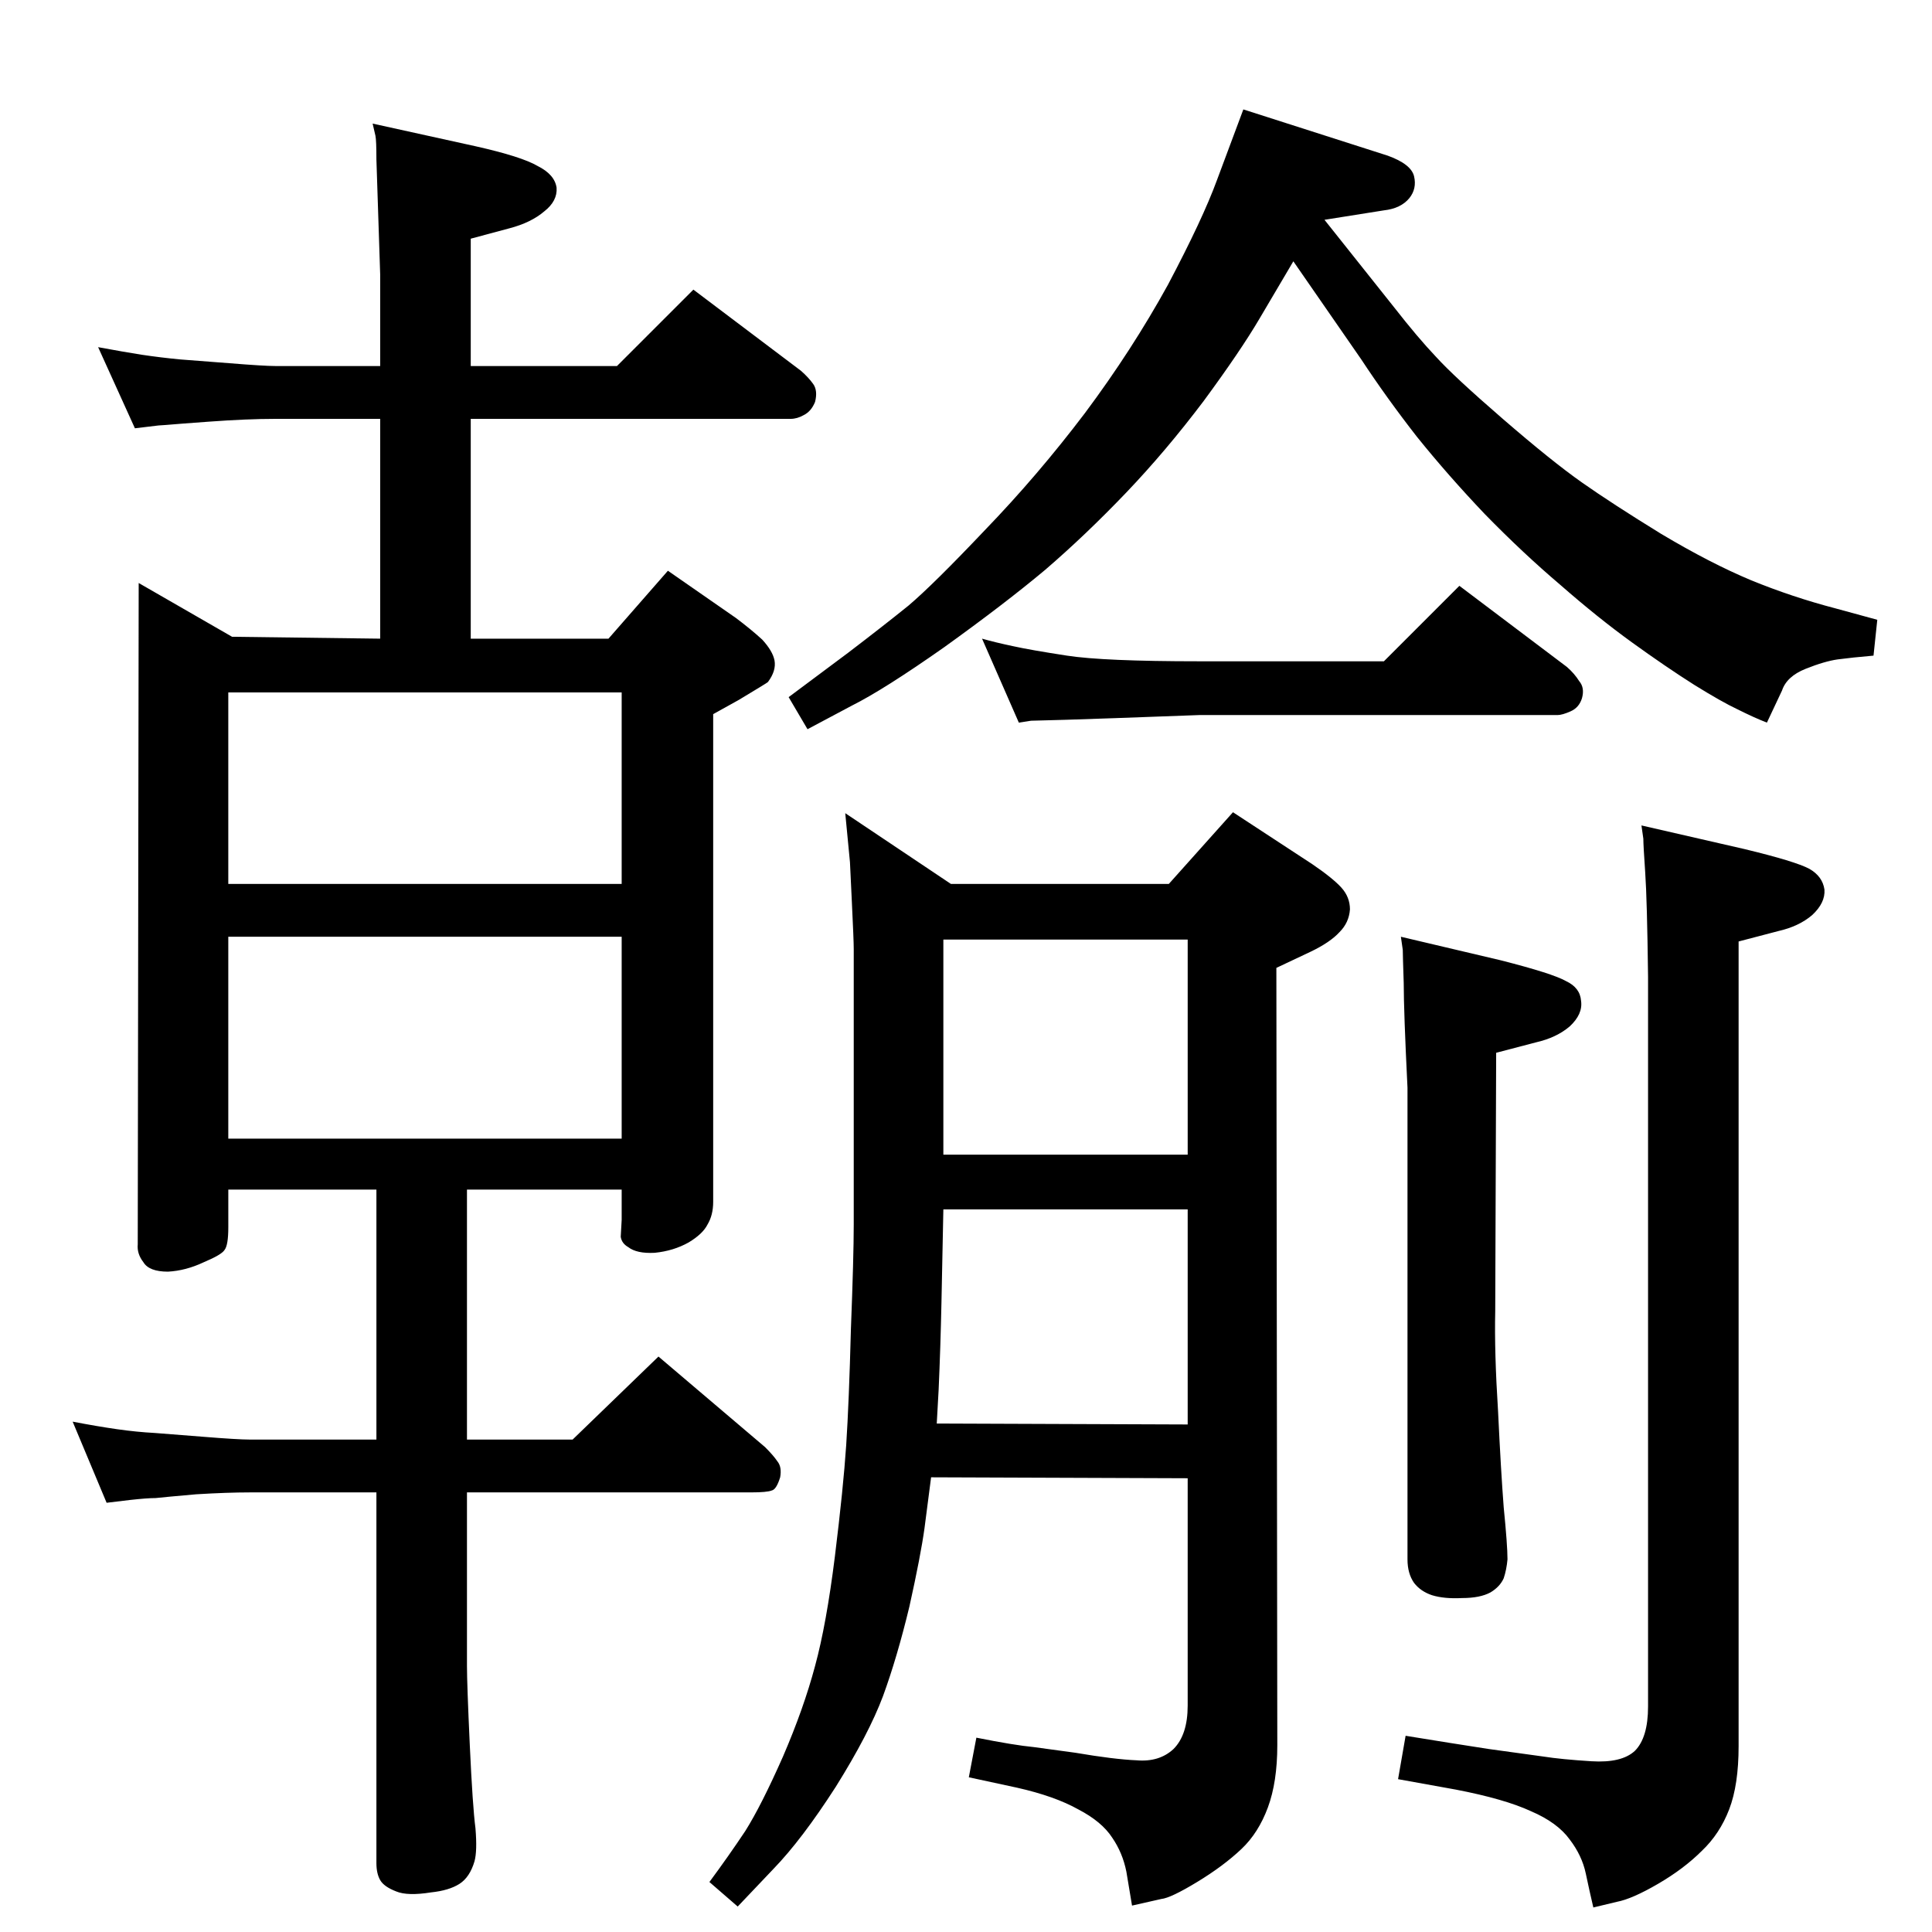 <?xml version="1.0" standalone="no"?>
<!DOCTYPE svg PUBLIC "-//W3C//DTD SVG 1.1//EN" "http://www.w3.org/Graphics/SVG/1.1/DTD/svg11.dtd" >
<svg xmlns="http://www.w3.org/2000/svg" xmlns:xlink="http://www.w3.org/1999/xlink" version="1.1" viewBox="0 0 2048 2048">
  <g transform="matrix(1 0 0 -1 0 2048)">
   <path fill="currentColor"
d="M495 522h112l91 88l113 -96q9 -9 13 -15q5 -6 3 -17q-4 -13 -9 -14q-5 -2 -22 -2h-301v-184q0 -19 3 -84t6 -88q2 -24 -1 -35q-5 -17 -16 -24t-30 -9q-25 -4 -37 1q-13 5 -17 12t-4 18v393h-134q-24 0 -57 -2q-34 -3 -43 -4q-9 0 -27 -2l-25 -3l-36 86q26 -5 47 -8t40 -4
l51 -4q37 -3 50 -3h134v265h-157v-40q0 -19 -4 -24q-3 -5 -22 -13q-19 -9 -38 -10q-20 0 -26 10q-7 9 -6 19l1 701l99 -57l157 -2v233h-111q-30 0 -71 -3l-27 -2q-24 -2 -26 -2l-25 -3l-39 86q27 -5 46 -8q20 -3 41 -5l52 -4q37 -3 49 -3h111v97l-4 122q0 20 -1 25l-3 13
l109 -24q49 -11 66 -21q18 -9 20 -23q1 -14 -13 -25q-14 -12 -37 -18l-41 -11v-135h155l81 81l114 -86q8 -7 13 -14t2 -19q-4 -10 -12 -14q-7 -4 -14 -4h-339v-233h146l63 72l72 -50q16 -12 28 -23q11 -12 13 -22q2 -11 -7 -23q-1 -1 -31 -19l-27 -15v-517q0 -14 -6 -24
q-5 -10 -20 -19q-16 -9 -36 -11q-19 -1 -28 6q-7 4 -8 11l1 18v32h-164v-265zM242 841h417v214h-417v-214zM242 1111h417v203h-417v-203zM1271 1290q-107 -4 -141 -5t-37 -1l-13 -2l-39 89q14 -4 33 -8q18 -4 57 -10t140 -6h196l80 80l114 -86q8 -7 13 -15q6 -7 3 -18
q-3 -10 -12 -14t-14 -4h-380zM1492 895q-4 81 -4 111q-1 30 -1 35l-2 14l106 -25q55 -14 69 -22q15 -7 16 -21q2 -14 -12 -27q-14 -12 -36 -17l-42 -11l-1 -274q-1 -43 3 -106q3 -63 6 -102q4 -40 4 -55q-1 -11 -4 -20q-4 -9 -14 -15q-11 -6 -30 -6q-19 -1 -32 3
q-12 4 -19 13q-7 10 -7 25v500zM1404 1815l74 -93q25 -32 44 -52q19 -21 71 -66t84 -67.5t84 -54.5q52 -31 95 -49q44 -18 90 -30l44 -12l-4 -38q-23 -2 -38 -4q-14 -2 -34 -10t-25 -23l-16 -34q-13 5 -31 14q-17 8 -46 26q-30 19 -66 45t-76 61q-40 34 -80 75
q-39 41 -72 82q-32 41 -59 82l-72 104l-36 -61q-20 -34 -59 -87q-40 -53 -82 -97q-43 -45 -86 -82q-43 -36 -107 -82q-64 -45 -98 -62l-47 -25l-20 34l63 47q38 29 64 50q26 22 81 80q56 58 106 124q50 67 88 136q37 70 52 111l28 75l153 -49q25 -9 28 -22t-5 -23
q-9 -11 -27 -13zM987 482l-7 -54q-4 -29 -16 -83q-13 -54 -28 -95q-15 -40 -50 -96q-36 -56 -66 -87l-38 -40l-30 26q20 27 38 54q17 27 40 79q22 51 34 96q12 44 21 116q9 73 12 118q3 46 5 123q3 77 3 111v292q0 9 -2 50t-2 42l-5 52l112 -75h231l68 76l84 -55
q22 -15 31 -25t9 -23q-1 -14 -11 -24q-10 -11 -31 -21l-36 -17l1 -824q0 -39 -10 -66t-28 -44q-19 -18 -47 -35t-38 -18l-31 -7l-6 36q-4 20 -15 36q-11 17 -36 30q-25 14 -65 23l-51 11l8 42q40 -8 61 -10l44 -6q41 -7 65 -8q24 -2 39 12q15 15 15 46v241zM1259 824v228
h-259v-228h259zM1000 766l-2 -98q-1 -48 -3 -93l-2 -36l266 -1v228h-259zM1747 1013q-1 81 -3 110t-2 36l-2 14l109 -25q54 -13 69 -21q14 -8 16 -22q1 -14 -13 -27q-14 -12 -36 -17l-42 -11v-853q0 -41 -10 -67t-29 -44q-19 -19 -46.5 -35t-43.5 -19l-25 -6q-4 17 -8 36
t-17 36q-13 18 -41 30q-28 13 -80 23l-61 11l8 46q49 -8 88 -14l58 -8q19 -3 51 -5t46 11q14 14 14 47v774z" />
  </g>

</svg>

